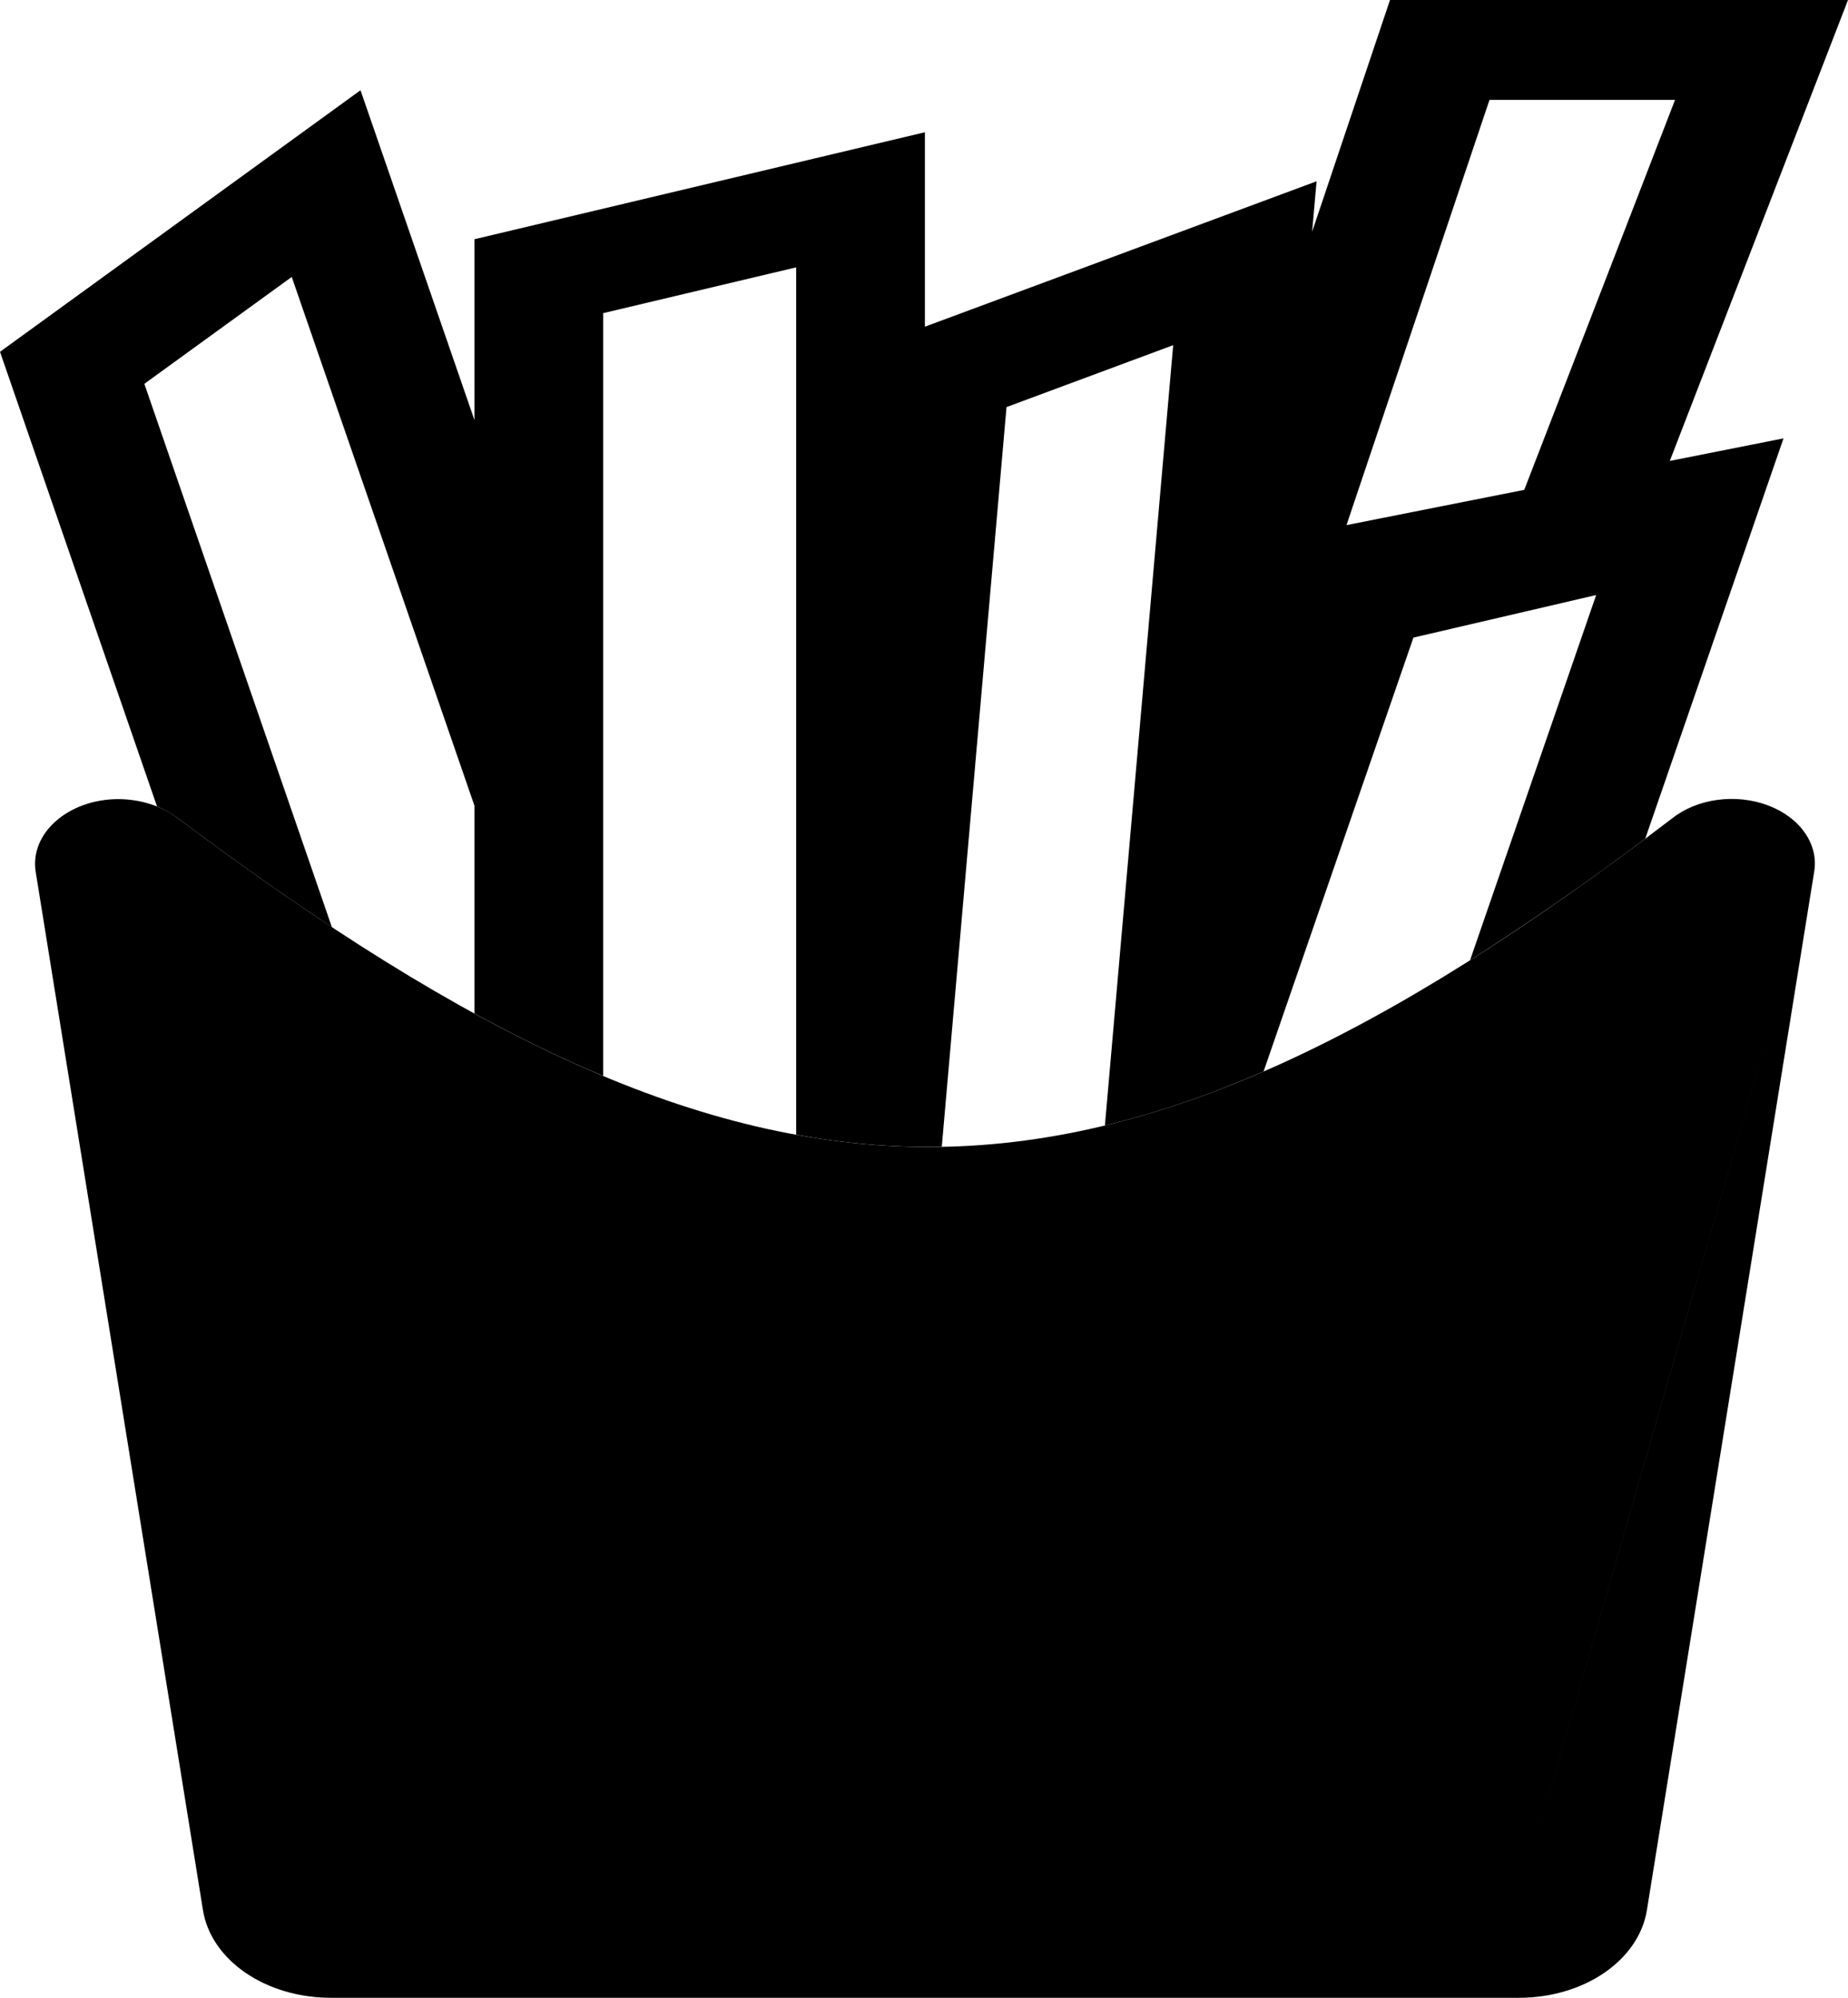 <svg width="37" height="40" viewBox="0 0 37 40" fill="none" xmlns="http://www.w3.org/2000/svg">
<path fill-rule="evenodd" clip-rule="evenodd" d="M27.83 0L26.271 4.64L26.36 3.63L18.518 6.541V2.648L9.499 4.79V8.41L7.218 1.807L0 7.044L3.144 16.147C3.292 16.207 3.43 16.284 3.552 16.375C4.622 17.178 5.651 17.907 6.645 18.564L2.89 7.685L5.841 5.545L9.499 16.131V20.292C10.379 20.774 11.236 21.192 12.076 21.542V6.27L15.941 5.353V22.72C16.92 22.898 17.887 22.979 18.856 22.961L20.152 8.151L23.489 6.911L22.122 22.535C23.162 22.285 24.217 21.923 25.299 21.453L28.299 12.766L31.958 11.914L29.433 19.226C30.646 18.453 31.816 17.64 32.941 16.791L35.709 8.777L33.432 9.229L37 0H27.83ZM33.537 2L30.518 9.808L26.959 10.514L29.822 2H33.537V2Z" fill="black"/>
<path fill-rule="evenodd" clip-rule="evenodd" d="M35.687 19.695C34.431 24.06 35.145 21.579 33.327 27.895C32.266 31.579 31.169 35.386 30.417 38L35.687 19.695ZM2.373 16C1.368 16 0.59 16.684 0.715 17.458L4.064 38.248C4.142 38.731 4.444 39.176 4.915 39.499C5.385 39.821 5.991 40 6.619 40H30.417C31.045 40 31.651 39.822 32.122 39.499C32.593 39.176 32.895 38.732 32.973 38.248L36.323 17.453C36.368 17.185 36.302 16.912 36.136 16.674C35.971 16.436 35.713 16.244 35.399 16.126C35.085 16.008 34.732 15.969 34.388 16.015C34.045 16.061 33.728 16.189 33.484 16.382C21.965 25.178 15.239 25.142 3.552 16.375C3.236 16.137 2.814 16.003 2.373 16Z" fill="black"/>
</svg>

